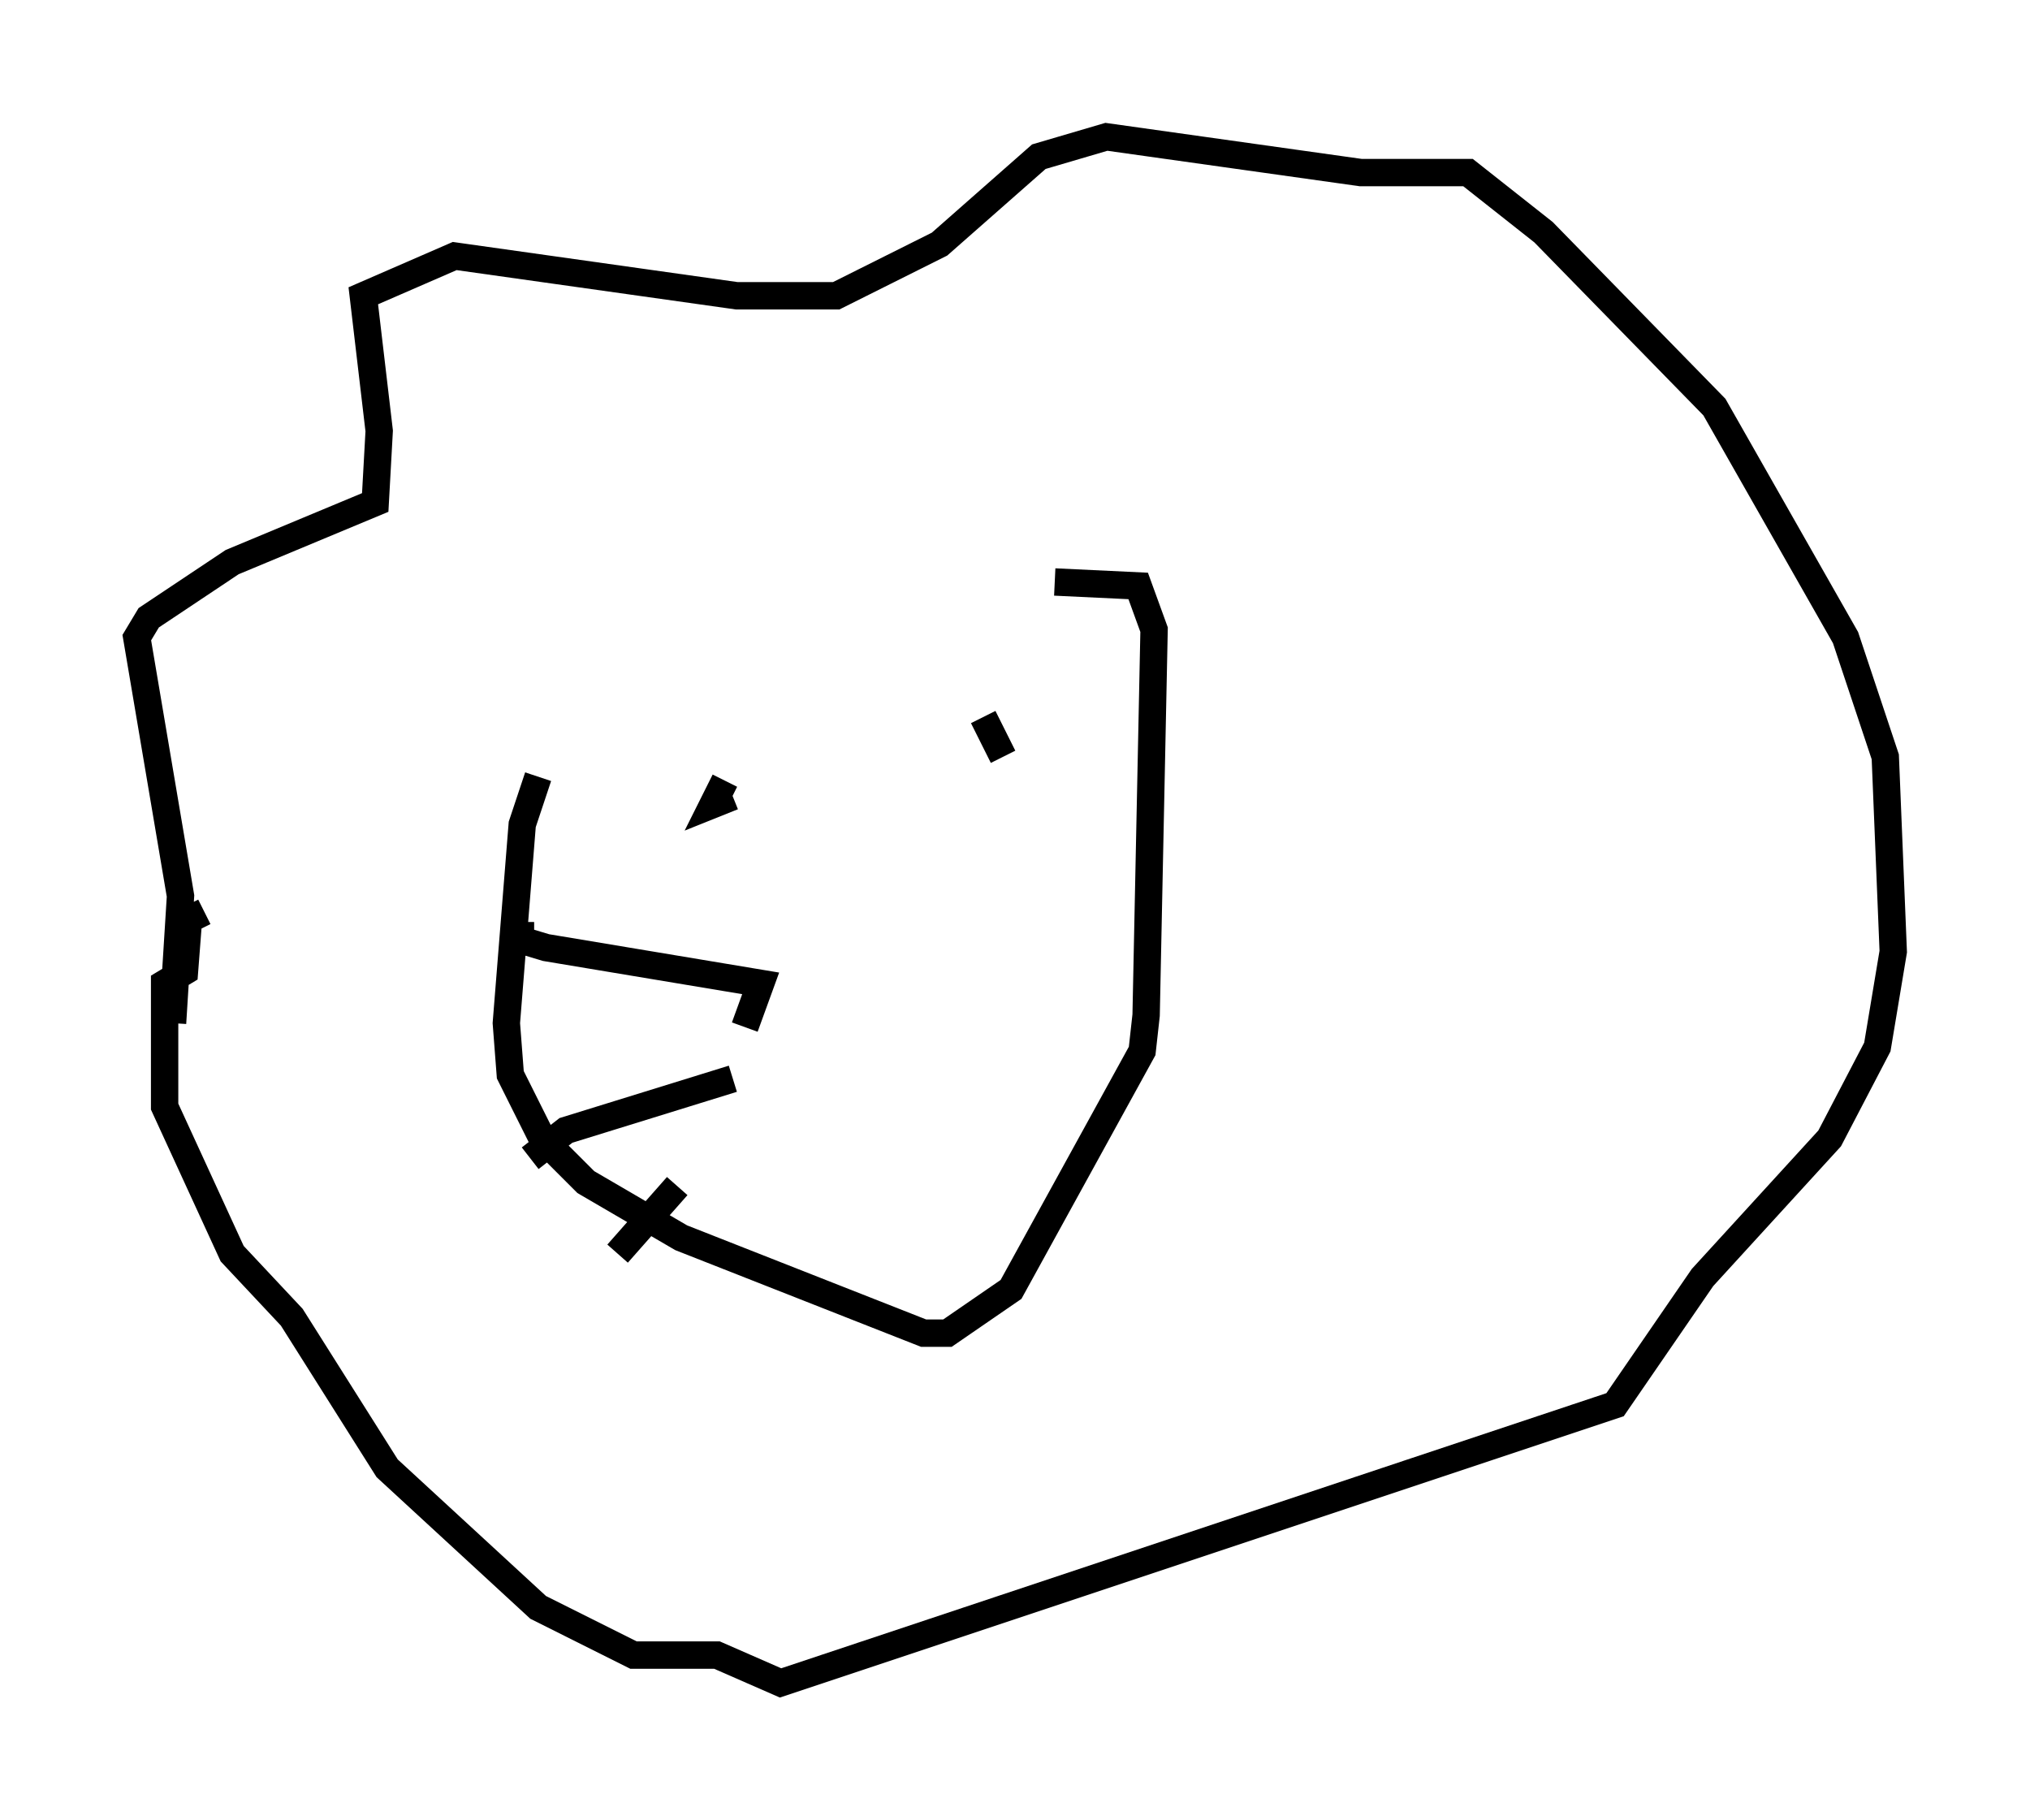 <?xml version="1.0" encoding="utf-8" ?>
<svg baseProfile="full" height="66.503" version="1.1" width="74.201" xmlns="http://www.w3.org/2000/svg" xmlns:ev="http://www.w3.org/2001/xml-events" xmlns:xlink="http://www.w3.org/1999/xlink"><defs /><rect fill="white" height="66.503" width="74.201" x="0" y="0" /><path d="M37.1, 22.575 m-17.43, 5.81 l-0.581, 1.743 -0.581, 7.263 l0.145, 1.888 1.162, 2.324 l1.598, 1.598 3.486, 2.034 l8.86, 3.486 0.872, 0.0 l2.324, -1.598 4.793, -8.715 l0.145, -1.307 0.291, -14.089 l-0.581, -1.598 -3.05, -0.145 m-32.246, 16.123 l0.291, -4.648 -1.598, -9.441 l0.436, -0.726 3.05, -2.034 l5.229, -2.179 0.145, -2.615 l-0.581, -4.939 3.341, -1.453 l10.313, 1.453 3.631, 0.0 l3.777, -1.888 3.631, -3.196 l2.469, -0.726 9.296, 1.307 l3.922, 0.0 2.76, 2.179 l6.246, 6.391 4.793, 8.425 l1.453, 4.358 0.291, 7.117 l-0.581, 3.486 -1.743, 3.341 l-4.648, 5.084 -3.196, 4.648 l-30.503, 10.168 -2.324, -1.017 l-3.05, 0.0 -3.486, -1.743 l-5.52, -5.084 -3.486, -5.52 l-2.179, -2.324 -2.469, -5.374 l0.0, -4.503 0.726, -0.436 l0.145, -1.888 0.581, -0.291 m19.754, 4.212 l0.581, -1.598 -7.844, -1.307 l-1.453, -0.436 1.017, 0.0 m7.263, 5.229 l-6.101, 1.888 -1.307, 1.017 m5.374, 1.017 l-2.179, 2.469 m4.212, -16.704 l-0.726, 0.291 0.436, -0.872 m10.168, -0.872 l-0.726, -1.453 " fill="none" stroke="black" stroke-width="1" /></svg>